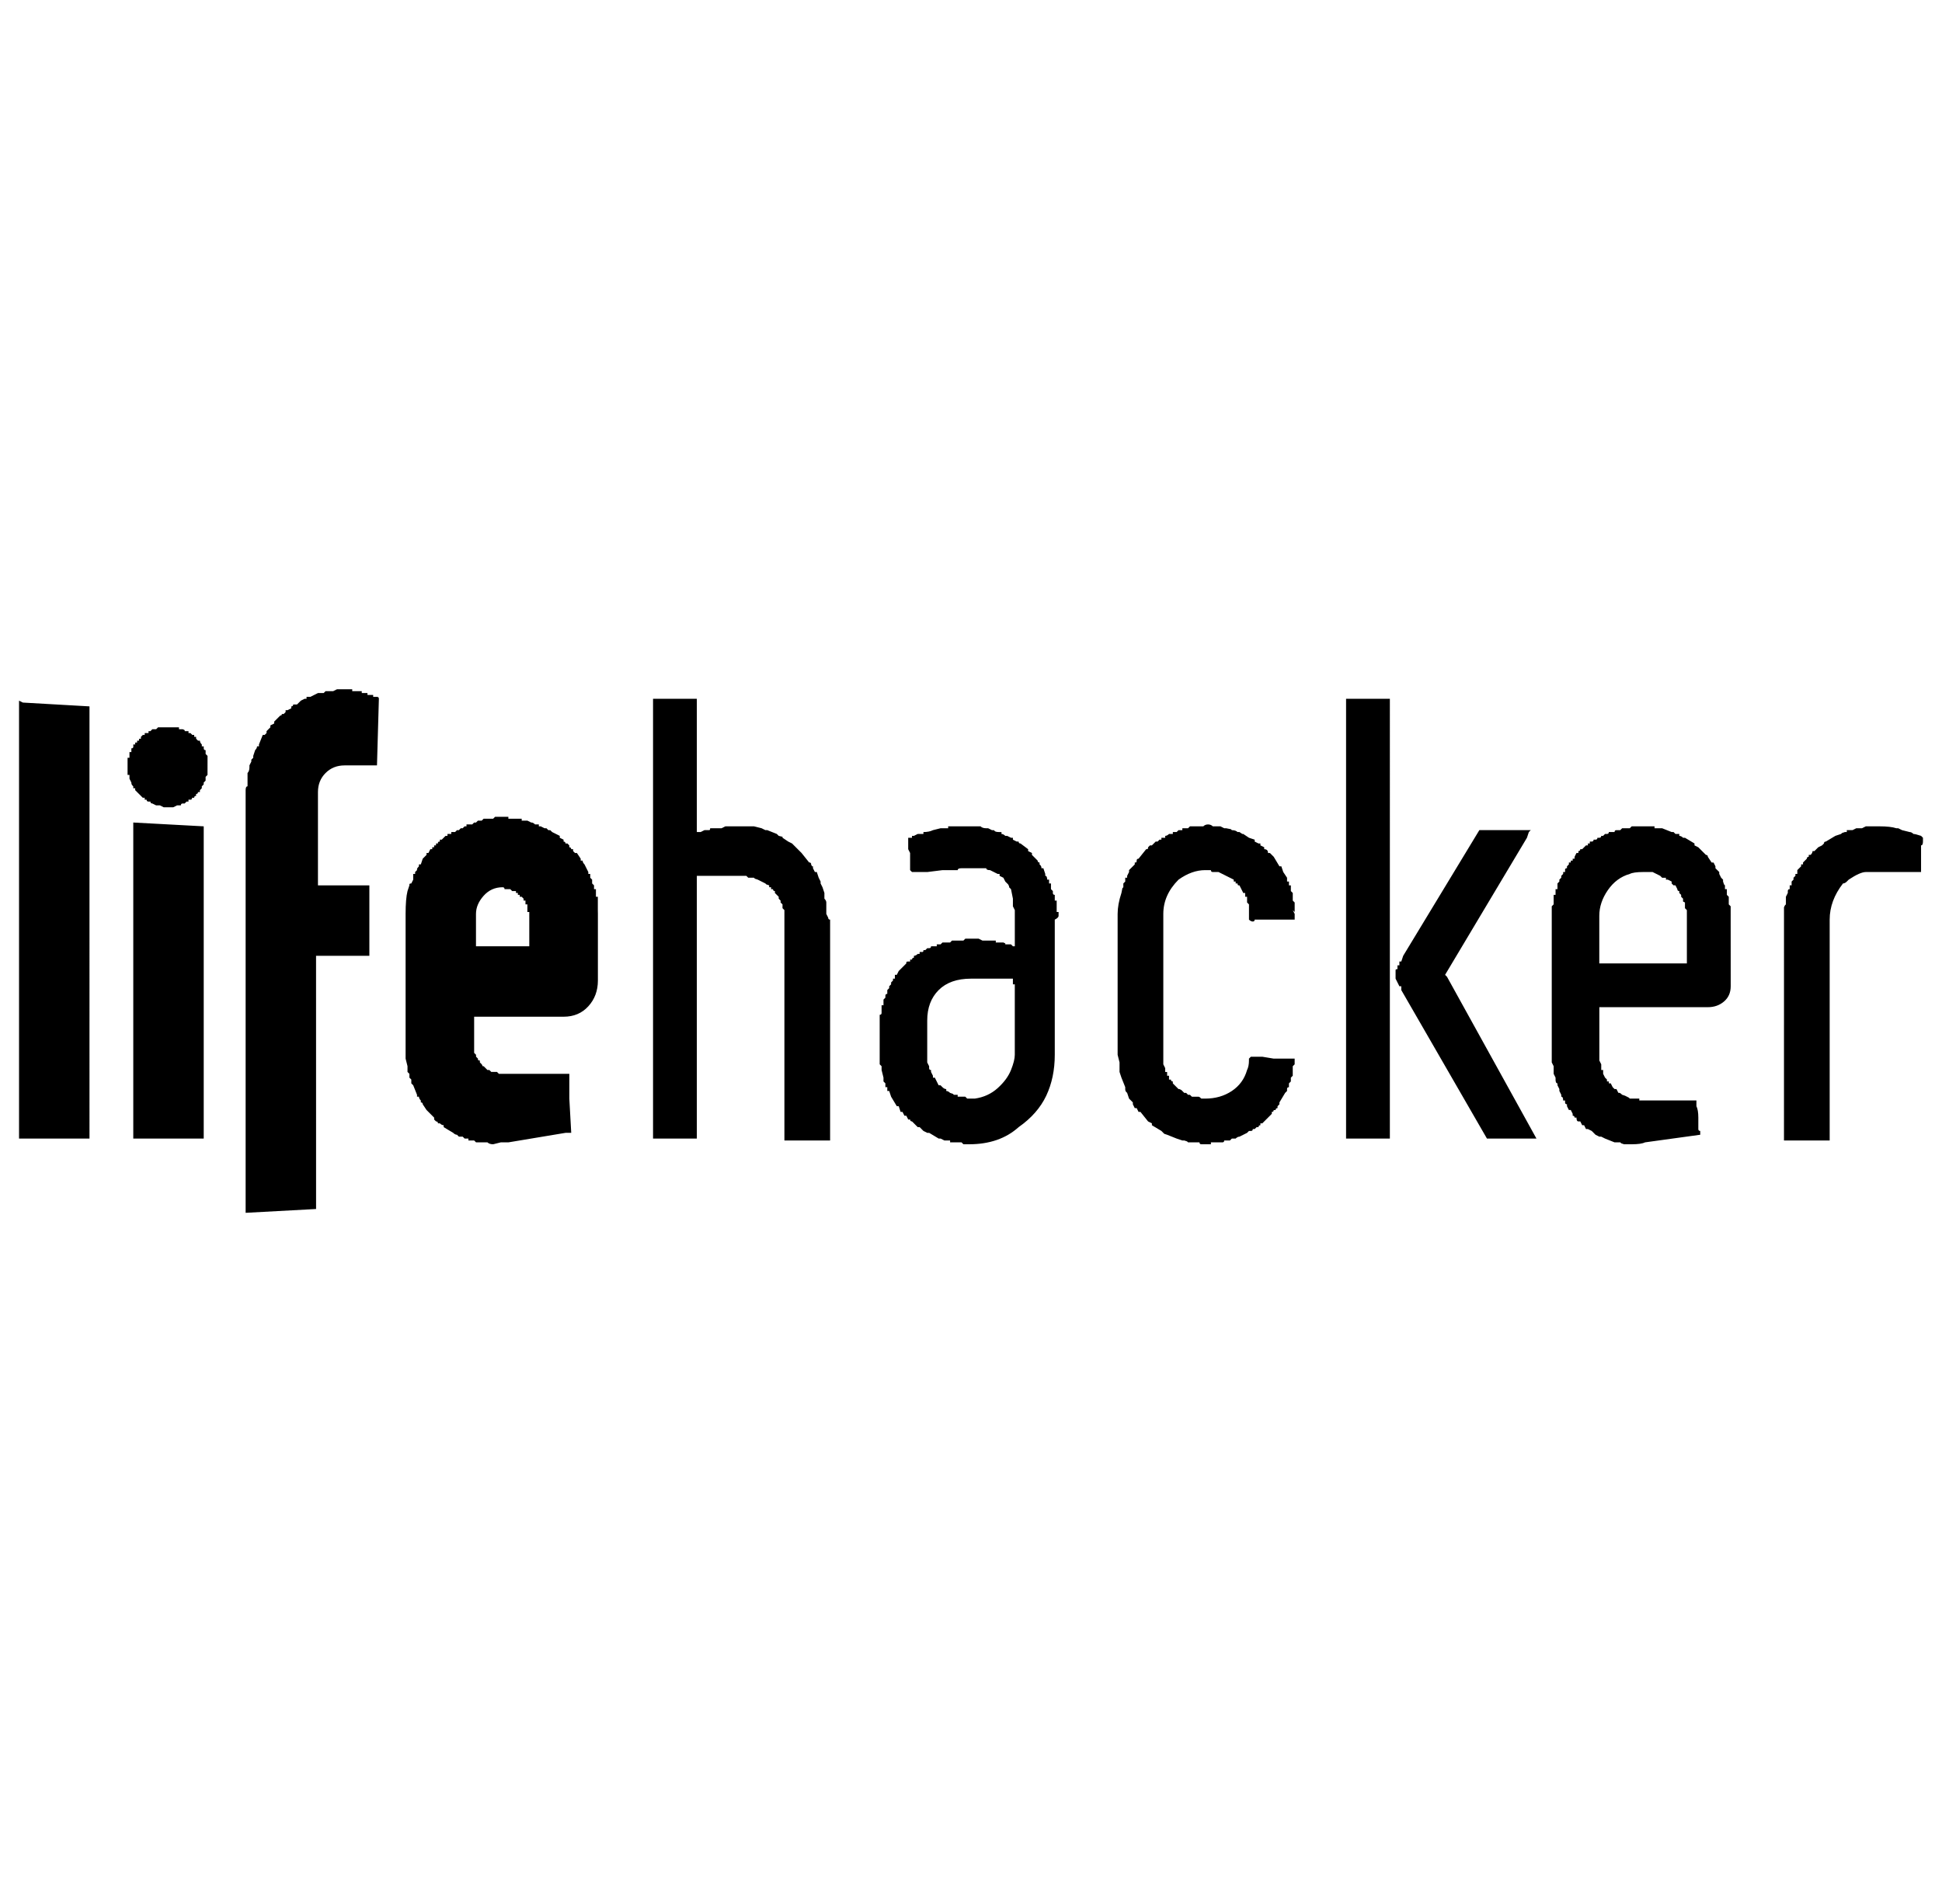 <svg xmlns="http://www.w3.org/2000/svg" viewBox="-10 0 1020 1000"><path d="m750 513-1-1 43-72 1-3 1-1h-27l-40 66-1 3h-1v2h-1v2q-1 0-1 .5v4.5l2 4h1v2l45 78h26zm-53-144v229h23V367h-23zm298 69q-1-1-2-1l-4-1-2-1v0h-1q-3-1-9-1h-7l-2 1h-3l-2 1h-3v1h-1l-1.5.5-.5.5-3 1-5 3v0q-1 0-1 1l-1 1v0l-2 1v0l-2 2h-1q0 1-1 2v0h-1v1q-1 0-1 1l-2 2v1h-1v1l-2 2v2h-1v1l-1 1v1l-1 1v2h-1v2q-1 0-1 1v1l-1 2v4l-.5.5-.5 1V599h24V483q0-10 7-19 1 0 2-1l1-1q6-4 9-4h29v-14q1 0 1-2v-2l-1-1q-3-1-4-1zm-96 40v-2l-1-1v-4l-1-1v-3h-1v-2l-.5-.5-.5-1.5v-1l-1-1v0l-1-2v-1l-2-2v-1l-1-2h-1l-2-3q0-1-1-1l-4-4v0l-2-1v-1l-5-3v0h-1q-1-1-2-1v-1h-2l-1-1h-1l-5-2h-4v-1h-12l-1 1h-4l-1 1h-2q-1 0-1 1h-1v0h-2q0 1-1 1h-1l-1 1h-1v0q0 1-1 1h-1v0q0 1-1 1h-1v0q0 1-1 1h-1v1h-1v1h-1l-2 2h-1q0 1-1 1v1h-1l-1 2v1h-1v1h-1v1h-1v1l-1 1v1h-.5l-.5.5v1.5h-1v1l-1 1v1l-1 1v1l-1 1v3h-1v3h-1v5l-1 1v82l1 2v4l1 2v1q0 2 1 2v1l1 2v1l1 2v1q1 0 1 2h1v1q0 1 1 1v1l1 2h1l1 2v1q1 0 1 1h1q0 2 1 2h1l1 2h1l1 2h1l2 1 2 2v0l2 1h1l2 1v0l5 2h3l.5.5 1.5.5h4q5 0 7-1l29-4v-2q-1 0-1-1v-4 0-2 0q0-4-1-6v-3 0h-30v-1h-5l-.5-.5-1-.5-1-.5-1.5-.5v0q-1-1-1.5-1h-.5l-1-2h-1l-1-1v0l-1-2h-1v-1h-1v-1 0l-1-1v0l-1-2v-2h-1v-3l-1-2v0-28h57q5 0 8.5-3t3.5-8zm-23 3v25h-46v-25q0-7 4.5-13.5T846 459q2-1 7-1h5l4 2v0l1 1h2v1h1l2 1v1l1 1h1l1 2q0 1 1 1v1l1 1v1l1 1v1.5l1 .5v3l1 1zm-206-2v-5l-1-1v-4l-1-1v-3h-1v-2h-1v-2 0l-2-3v0l-1-3h-1l-3-5v0l-2-2h-1q0-2-2-2v-1l-2-1v-1h-1l-2-1v-1l-3-1v0l-3-2h-.5l-1.5-1h-1q-1-1-3-1v0l-.5-.5-2.5-.5h-1l-2-1h-1v0h-3q-1-1-2.5-1t-2.5 1h-7v0l-1 1h-3v1h-2v0l-1 1v0h-2v1h-2v0q-1 1-2 1v1h-2v1h-1l-1 1h-1l-2 2h-1l-1 1q0 1-.5 1h-.5l-4 5q-1 0-1 1v0q0 1-.5 1h-.5v1l-3 3v1l-1 2v1h-1v2l-1 1v2l-.5.5-.5 2.5v0q-2 6-2 11v74l1 4v5l1 3v0l2 5v1q0 1 .5 1.5l.5.5 1 3v0l2 2v1l1 2h1l1 2h1l4 5 2 1v1l5 3 .5.5 1 1 1.5.5 5 2v0l3 1h1l1.5.5.5.5h6v0q0 1 1 1h5v-1h6q1 0 1-1v0h3l1-1h2q1-1 2-1l4-2v0l1-1h1q1 0 1-1v0h1l1-1h1q0-1 1-1v-1h1l5-5v-1q1 0 1-1h1q0-1 1-1v-1l1-1v-1l3-5 1-1v-1q0-1 1-1v0-2l1-1v-2l1-1v-5 0l1-1v-3h-11l-6-1h-6l-1 1v1q0 3-1 5-2 7-8 11t-14 4h-2q-1-1-1.5-1H616l-1-1h-1l-1-1h-1l-1-1-.5-.5-1-.5h-.5l-3-3v-1q-1 0-1-1v0h-1v-2h-1v-2h-1v-2 0l-1-2v-79q0-10 8-18 7-5 14-5h3q0 1 1 1h3v0l2 1v0l4 2v0l2 1v1h1v1h1v0q0 1 .5 1h.5l2 4h1v2h1v3l1 1v8q1 1 2 1v0q1 0 1-1h21v-3l-1-2zm-124 2v-2h-1v-6h-1v0-3q-1 0-1-1v0-1l-1-1v-3h-1v-2h-1q0-2-1-2v-1 0l-1-3h-1q0-1-.5-1.5l-.5-.5v-1q-1 0-1-1l-3-3v-1l-2-1v-1l-4-3q-1 0-1-1h-1l-2-1v-1h-1l-2-1h-1q-1-1-2-1v-1h-1q-2 0-2.5-.5l-.5-.5h-1l-2-1v0h-1q-2 0-3-1h-3v0h-14v1h-4v0l-4 1q-2 1-5 1v1h-3l-2 1h-1v1h-1v0h-1v6l1 2v9l1 1h8l8-1h8q0-1 2-1h13q0 1 2 1l2 1v0l2 1h1v1l2 1 1 2v0l1 1 .5.5.5 1v.5l1 1 1 5v4l1 2v19h-1v0l-1-1h-1v0h-1v0h-1v-.5l-1-.5h-1v0h-1v0h-2v0-1h-3v0h-4v0l-2-1h-7l-1 1h-4v0h-2v0l-1 1h-1v0h-3l-1 1v0h-2v1h-3q0 1-1 1h-1v0l-1 1h-1v0q0 1-.5 1h-.5v0h-1v1h-1q-1 1-2 1v1q-1 0-1 1h-1v1h-1q-1 0-1 .5v.5l-1 1v0l-3 3v0l-1 2v0h-1v2h-1v1l-1 1v1l-1 1v1l-1 1v2q-1 0-1 1v1l-1 1v3h-1v4q0 1-1 1v26l1 1v2l1 4v2l1 1v2h1v2h1l1 3v0l3 5h1l1 3h1l1 2h1l1 2h1q0 1 1 1l3 3h1l2 2v0l2 1h1l5 3h1l2 1v0h3v1h6l1 1h3q16 0 26-9 10-7 14.5-16.5T544 554v-71q2-1 2-2zm-23 36v37q0 3-2 8t-7 9.5-12 5.5h-4l-1-1h-4v-1h-2l-.5-.5-1.5-.5v0q-1-1-2-1v-1q-1 0-2-1l-1-1h-1l-1-2v0l-1-2v0h-1v-1 0l-1-2v-1q-1 0-1-1v-1l-1-2v0-22q0-10 6-16t17-6h22v3zm-151-82zm0 0h-1v0zm53 47-1-2v-6q0-1-1-2v-3 0l-1-3v0l-1-2v-1l-1-2v0l-1-3h-1l-1-2v-1h-.5l-.5-1v0-.5l-.5-.5h-.5l-4-5v0l-2-2v0l-3-3v0l-2-1v0l-3-2v-.5l-2-.5-1-1-5-2v0h-1l-2-1-4-1h-11v0h-4l-2 1v0h-6q0 1-.5 1H360l-2 1v0h-2v-70h-23v231h23V460h26l1 1h3l.5.5 1.5.5 4 2 .5.5 1.5.5v1h1v1h1q0 1 1 1v1l2 2v1l1 1v1l1 1v2l1 1v121h24V483q-1 0-1-1zm-121-4v-7h-1v-2 0-2h-1v-2l-1-1v-2l-1-1v-2h-1v-1l-2-4v0q-1-1-1-2h-1v-1l-2-3h-1l-1-1v-1 0h-1q0-1-1-1v-1l-1-1h-1q0-1-1-1v-1l-2-1v0-1l-4-2v0l-1-1h-1v0l-1-1h-1v0l-2-1h-1v0-1h-2l-.5-.5-1-.5h-.5l-2-1h-1v0h-2v-1h-7v-1h-7l-1 1h-5l-1 1h-1v0h-1l-1 1v0h-1l-1 1h-3v1h-1l-1 1h-1l-1 1h-1l-1 1h-2v1h-2v1h-1l-2 2h-1v1q-1 0-1 .5v.5h-1v1h-1v1h-1v1h-1l-1 2h-1v1l-2 2-1 3h-1v1q-1 1-1 1.5v.5l-1 1v1h-1v3l-1 2v0q-1 0-1 .5v.5l-1 3q-1 4-1 12v76l1 4v3l1 1v2l1 1v2l1 1 2 5v1h1q0 1 1 2v1q1 0 1 1l2 3 4 4v1l1 1q1 0 1 1h1q1 1 2 1v1l5 3q1 1 2 1l1 1h2l1 1h2v1h3l1 1h6q1 1 3 1l4-1h4l30-5h3l-1-18v-13h-37l-1-1h-1v0h-2v0l-1-1h-1l-1-1v0l-1-1h-.5l-.5-1-1-1v-1q-1 0-1-.5v-.5l-1-1v0-1 0l-1-1v-2 0-17h47q8 0 13-5.5t5-13.5v-35 0zm-36 19h-28v-17q0-5 4-9.5t10-4.5v0q1 0 1 1h1v0h2v0l1 1h2v1h1v1h1v1h1l1 1v1h1v2h1v4h1zM146 370zm-5 4zm48-7q0-1-1-1h-2v-1h-3v-1h-1v0h-2v-1h-2v0h-3v-1h-8v0l-2 1h-4l-1 1h-3l-2 1v0l-2 1h-2v1h-1l-2 1-2 2h-1v0h-1q0 1-1 1v1l-2 1v0h-1v1l-1 1h-1v.5l-1 .5-1 1v0l-2 2v1l-2 1v1l-2 2v1l-1 1h-1l-2 5v1h-1q0 1-1 2l-1 3v1l-1 1v1l-1 2v1q0 2-1 3v7q-1 0-1 2v222l37-2V502h28v-37h-27v-49q0-6 4-10t10-4h17zM0 368v230h37V371l-35-2zm99 32zv-2 0-1l-1-1v-1 0-1q-1 0-1-1v-1h-1v-1q-1-1-1-2h-1l-1-1v-1h-1v-1h-1l-1-1v0h-1v-1h-2v-.5l-1-.5h-2v-1h-3v0h-8l-1 1h-2l-1 1v0h-1v1h-2v1h-1l-1 1v1h-1v1h-1v1h-1v1h-1v1.5l-.5.5H59v2h-1v3h-1v9h1v2l1 2q0 1 .5 1.5l.5.5v1h1v1l4 4h1v1h1q0 1 1 1h1q0 1 1 1l2 1v0h2l2 1h5l2-1v0h2q0-1 1-1h1l1-1h1v-1h1.5l.5-1v0h1q0-1 1-1v-1q1 0 1-1h1v-1l1-1v-1l1-1v-1l1-1v-2l1-1zm-39 33v165h37V434l-37-2z"/></svg>
